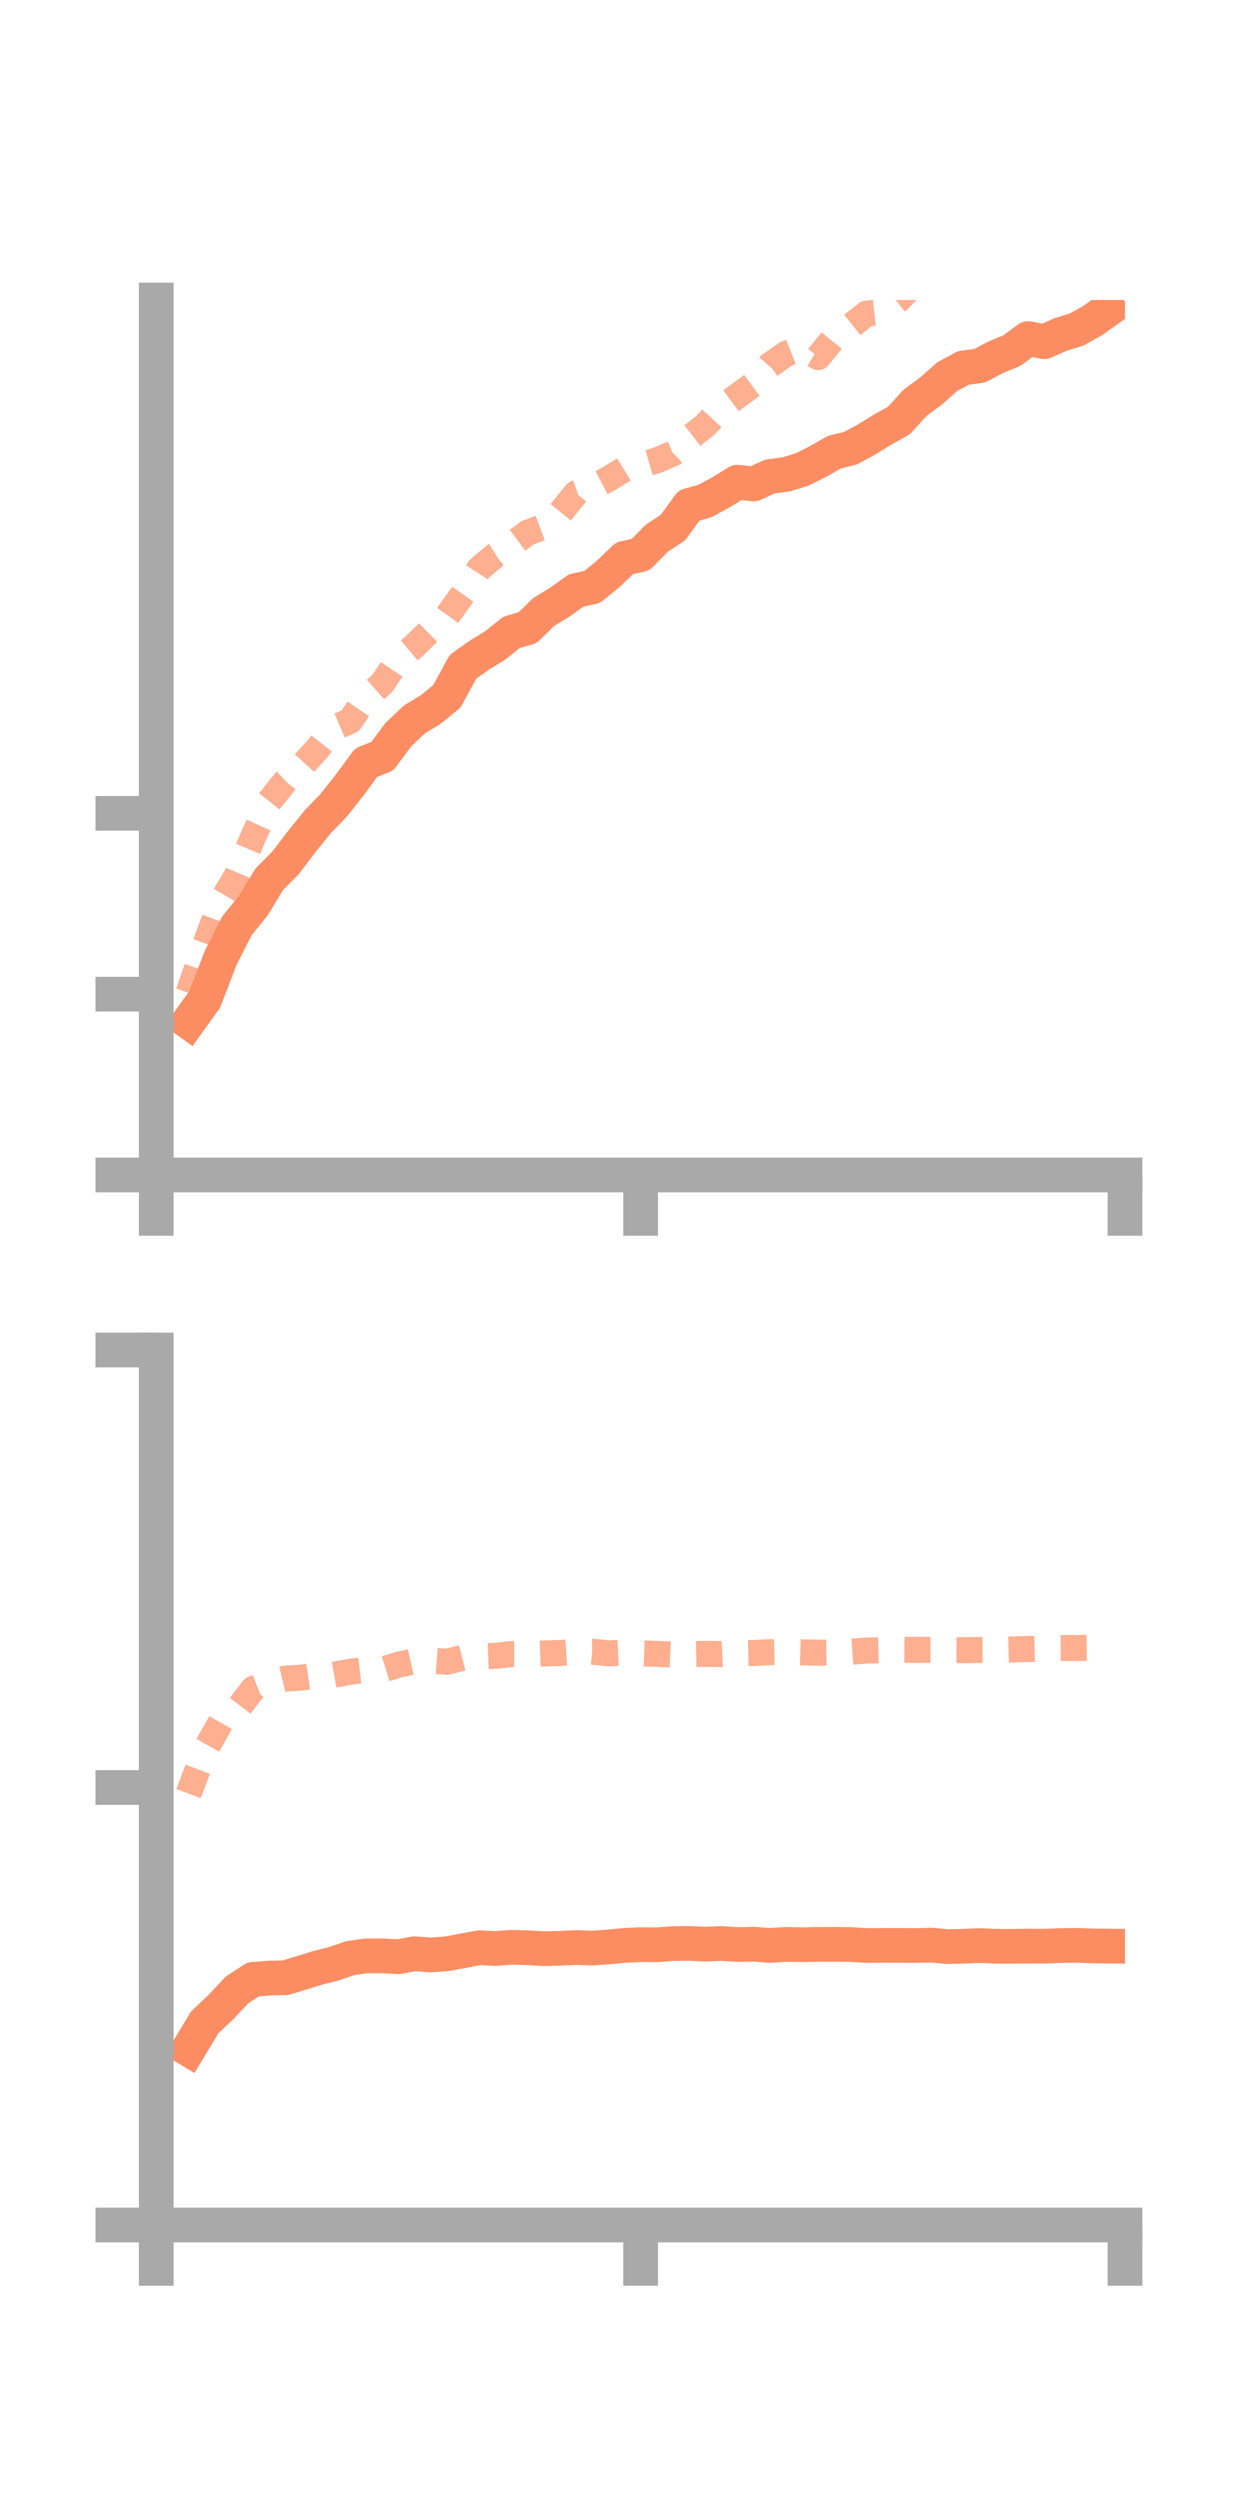 <?xml version="1.0" encoding="utf-8" standalone="no"?>
<!DOCTYPE svg PUBLIC "-//W3C//DTD SVG 1.1//EN"
  "http://www.w3.org/Graphics/SVG/1.1/DTD/svg11.dtd">
<!-- Created with matplotlib (https://matplotlib.org/) -->
<svg height="144pt" version="1.1" viewBox="0 0 72 144" width="72pt" xmlns="http://www.w3.org/2000/svg" xmlns:xlink="http://www.w3.org/1999/xlink">
 <defs>
  <style type="text/css">*{stroke-linecap:butt;stroke-linejoin:round;}</style>
 </defs>
 <g id="figure_1">
  <g id="patch_1">
   <path d="M 0 144 
L 72 144 
L 72 0 
L 0 0 
z
" style="fill:none;"/>
  </g>
  <g id="axes_1">
   <g id="patch_2">
    <path d="M 9 67.68 
L 64.8 67.68 
L 64.8 17.28 
L 9 17.28 
z
" style="fill:none;"/>
   </g>
   <g id="matplotlib.axis_1">
    <g id="xtick_1">
     <g id="line2d_1">
      <defs>
       <path d="M 0 0 
L 0 3.5 
" id="m8ec5cd03c6" style="stroke:#a9a9a9;stroke-width:2;"/>
      </defs>
      <g>
       <use style="fill:#a9a9a9;stroke:#a9a9a9;stroke-width:2;" x="9" xlink:href="#m8ec5cd03c6" y="67.68"/>
      </g>
     </g>
    </g>
    <g id="xtick_2">
     <g id="line2d_2">
      <g>
       <use style="fill:#a9a9a9;stroke:#a9a9a9;stroke-width:2;" x="36.9" xlink:href="#m8ec5cd03c6" y="67.68"/>
      </g>
     </g>
    </g>
    <g id="xtick_3">
     <g id="line2d_3">
      <g>
       <use style="fill:#a9a9a9;stroke:#a9a9a9;stroke-width:2;" x="64.8" xlink:href="#m8ec5cd03c6" y="67.68"/>
      </g>
     </g>
    </g>
   </g>
   <g id="matplotlib.axis_2">
    <g id="ytick_1">
     <g id="line2d_4">
      <defs>
       <path d="M 0 0 
L -3.5 0 
" id="m0c49a52708" style="stroke:#a9a9a9;stroke-width:2;"/>
      </defs>
      <g>
       <use style="fill:#a9a9a9;stroke:#a9a9a9;stroke-width:2;" x="9" xlink:href="#m0c49a52708" y="67.68"/>
      </g>
     </g>
    </g>
    <g id="ytick_2">
     <g id="line2d_5">
      <g>
       <use style="fill:#a9a9a9;stroke:#a9a9a9;stroke-width:2;" x="9" xlink:href="#m0c49a52708" y="57.265"/>
      </g>
     </g>
    </g>
    <g id="ytick_3">
     <g id="line2d_6">
      <g>
       <use style="fill:#a9a9a9;stroke:#a9a9a9;stroke-width:2;" x="9" xlink:href="#m0c49a52708" y="46.849"/>
      </g>
     </g>
    </g>
   </g>
   <g id="line2d_7">
    <path clip-path="url(#p7aaefafd05)" d="M 10.86 58.861 
L 11.79 57.567 
L 12.72 55.154 
L 13.65 53.323 
L 14.58 52.178 
L 15.51 50.645 
L 16.44 49.709 
L 17.37 48.49 
L 18.3 47.335 
L 19.23 46.374 
L 20.16 45.193 
L 21.09 43.929 
L 22.02 43.56 
L 22.95 42.311 
L 23.88 41.431 
L 24.81 40.87 
L 25.74 40.108 
L 26.67 38.405 
L 27.6 37.743 
L 28.53 37.174 
L 29.46 36.427 
L 30.39 36.155 
L 31.32 35.248 
L 32.25 34.683 
L 33.18 34.012 
L 34.11 33.81 
L 35.04 33.05 
L 35.97 32.155 
L 36.9 31.95 
L 37.83 31.001 
L 38.76 30.391 
L 39.69 29.112 
L 40.62 28.854 
L 41.55 28.343 
L 42.48 27.774 
L 43.41 27.878 
L 44.34 27.449 
L 45.27 27.327 
L 46.2 27.043 
L 47.13 26.577 
L 48.06 26.045 
L 48.99 25.814 
L 49.92 25.313 
L 50.85 24.739 
L 51.78 24.22 
L 52.71 23.198 
L 53.64 22.512 
L 54.57 21.689 
L 55.5 21.19 
L 56.43 21.066 
L 57.36 20.577 
L 58.29 20.19 
L 59.22 19.503 
L 60.15 19.682 
L 61.08 19.27 
L 62.01 18.983 
L 62.94 18.464 
L 63.87 17.801 
" style="fill:none;stroke:#fc8d62;stroke-linecap:square;stroke-width:2;"/>
   </g>
   <g id="line2d_8">
    <path clip-path="url(#p7aaefafd05)" d="M 10.86 57.189 
L 11.79 54.493 
L 12.72 51.988 
L 13.65 50.413 
L 14.58 48.212 
L 15.51 46.158 
L 16.44 44.997 
L 17.37 44.134 
L 18.3 43.116 
L 19.23 41.93 
L 20.16 41.53 
L 21.09 40.193 
L 22.02 39.364 
L 22.95 37.98 
L 23.88 37.202 
L 24.81 36.283 
L 25.74 35.512 
L 26.67 34.207 
L 27.6 32.769 
L 28.53 31.98 
L 29.46 31.384 
L 30.39 30.686 
L 31.32 30.337 
L 32.25 29.563 
L 33.18 28.413 
L 34.11 28.08 
L 35.04 27.594 
L 35.97 27.021 
L 36.9 26.787 
L 37.83 26.519 
L 38.76 26.119 
L 39.69 25.235 
L 40.62 24.509 
L 41.55 23.495 
L 42.48 22.806 
L 43.41 22.126 
L 44.34 21.038 
L 45.27 20.385 
L 46.2 20.014 
L 47.13 20.569 
L 48.06 19.429 
L 48.99 18.795 
L 49.92 18.064 
L 50.85 17.964 
L 51.78 17.249 
L 52.71 16.287 
L 53.64 16.272 
L 54.57 16.138 
L 55.5 15.613 
L 56.43 15.345 
L 57.36 14.944 
L 58.29 14.368 
L 59.22 13.837 
L 60.15 13.611 
L 61.08 13.535 
L 62.01 12.87 
L 62.94 12.19 
L 63.87 11.281 
" style="fill:none;stroke:#fc8d62;stroke-dasharray:1.5,1.5;stroke-dashoffset:0;stroke-opacity:0.7;stroke-width:1.5;"/>
   </g>
   <g id="patch_3">
    <path d="M 9 67.68 
L 9 17.28 
" style="fill:none;stroke:#a9a9a9;stroke-linecap:square;stroke-linejoin:miter;stroke-width:2;"/>
   </g>
   <g id="patch_4">
    <path d="M 64.8 67.68 
L 64.8 17.28 
" style="fill:none;"/>
   </g>
   <g id="patch_5">
    <path d="M 9 67.68 
L 64.8 67.68 
" style="fill:none;stroke:#a9a9a9;stroke-linecap:square;stroke-linejoin:miter;stroke-width:2;"/>
   </g>
   <g id="patch_6">
    <path d="M 9 17.28 
L 64.8 17.28 
" style="fill:none;"/>
   </g>
  </g>
  <g id="axes_2">
   <g id="patch_7">
    <path d="M 9 128.16 
L 64.8 128.16 
L 64.8 77.76 
L 9 77.76 
z
" style="fill:none;"/>
   </g>
   <g id="matplotlib.axis_3">
    <g id="xtick_4">
     <g id="line2d_9">
      <g>
       <use style="fill:#a9a9a9;stroke:#a9a9a9;stroke-width:2;" x="9" xlink:href="#m8ec5cd03c6" y="128.16"/>
      </g>
     </g>
    </g>
    <g id="xtick_5">
     <g id="line2d_10">
      <g>
       <use style="fill:#a9a9a9;stroke:#a9a9a9;stroke-width:2;" x="36.9" xlink:href="#m8ec5cd03c6" y="128.16"/>
      </g>
     </g>
    </g>
    <g id="xtick_6">
     <g id="line2d_11">
      <g>
       <use style="fill:#a9a9a9;stroke:#a9a9a9;stroke-width:2;" x="64.8" xlink:href="#m8ec5cd03c6" y="128.16"/>
      </g>
     </g>
    </g>
   </g>
   <g id="matplotlib.axis_4">
    <g id="ytick_4">
     <g id="line2d_12">
      <g>
       <use style="fill:#a9a9a9;stroke:#a9a9a9;stroke-width:2;" x="9" xlink:href="#m0c49a52708" y="128.16"/>
      </g>
     </g>
    </g>
    <g id="ytick_5">
     <g id="line2d_13">
      <g>
       <use style="fill:#a9a9a9;stroke:#a9a9a9;stroke-width:2;" x="9" xlink:href="#m0c49a52708" y="102.96"/>
      </g>
     </g>
    </g>
    <g id="ytick_6">
     <g id="line2d_14">
      <g>
       <use style="fill:#a9a9a9;stroke:#a9a9a9;stroke-width:2;" x="9" xlink:href="#m0c49a52708" y="77.76"/>
      </g>
     </g>
    </g>
   </g>
   <g id="line2d_15">
    <path clip-path="url(#pb9437929fb)" d="M 10.86 118.036 
L 11.79 116.491 
L 12.72 115.611 
L 13.65 114.622 
L 14.58 114.012 
L 15.51 113.939 
L 16.44 113.918 
L 17.37 113.634 
L 18.3 113.348 
L 19.23 113.114 
L 20.16 112.793 
L 21.09 112.66 
L 22.02 112.659 
L 22.95 112.706 
L 23.88 112.534 
L 24.81 112.608 
L 25.74 112.537 
L 26.67 112.365 
L 27.6 112.189 
L 28.53 112.235 
L 29.46 112.164 
L 30.39 112.191 
L 31.32 112.246 
L 32.25 112.222 
L 33.18 112.178 
L 34.11 112.21 
L 35.04 112.144 
L 35.97 112.053 
L 36.9 112.013 
L 37.83 112.021 
L 38.76 111.953 
L 39.69 111.939 
L 40.62 111.983 
L 41.55 111.944 
L 42.48 112.004 
L 43.41 111.984 
L 44.34 112.057 
L 45.27 111.999 
L 46.2 112.017 
L 47.13 111.997 
L 48.06 111.993 
L 48.99 112.006 
L 49.92 112.062 
L 50.85 112.056 
L 51.78 112.055 
L 52.71 112.063 
L 53.64 112.039 
L 54.57 112.125 
L 55.5 112.104 
L 56.43 112.065 
L 57.36 112.105 
L 58.29 112.106 
L 59.22 112.095 
L 60.15 112.101 
L 61.08 112.066 
L 62.01 112.049 
L 62.94 112.087 
L 63.87 112.096 
" style="fill:none;stroke:#fc8d62;stroke-linecap:square;stroke-width:2;"/>
   </g>
   <g id="line2d_16">
    <path clip-path="url(#pb9437929fb)" d="M 10.86 103.313 
L 11.79 100.852 
L 12.72 99.197 
L 13.65 98.505 
L 14.58 97.281 
L 15.51 96.911 
L 16.44 96.688 
L 17.37 96.63 
L 18.3 96.49 
L 19.23 96.469 
L 20.16 96.293 
L 21.09 96.179 
L 22.02 96.175 
L 22.95 95.892 
L 23.88 95.684 
L 24.81 95.651 
L 25.74 95.72 
L 26.67 95.484 
L 27.6 95.409 
L 28.53 95.377 
L 29.46 95.276 
L 30.39 95.277 
L 31.32 95.242 
L 32.25 95.214 
L 33.18 95.151 
L 34.11 95.137 
L 35.04 95.234 
L 35.97 95.192 
L 36.9 95.232 
L 37.83 95.263 
L 38.76 95.307 
L 39.69 95.279 
L 40.62 95.263 
L 41.55 95.277 
L 42.48 95.234 
L 43.41 95.211 
L 44.34 95.167 
L 45.27 95.143 
L 46.2 95.174 
L 47.13 95.197 
L 48.06 95.179 
L 48.99 95.141 
L 49.92 95.072 
L 50.85 95.052 
L 51.78 95.024 
L 52.71 95.033 
L 53.64 95.028 
L 54.57 95.049 
L 55.5 95.052 
L 56.43 95.038 
L 57.36 95.036 
L 58.29 95.01 
L 59.22 94.983 
L 60.15 94.966 
L 61.08 94.926 
L 62.01 94.925 
L 62.94 94.911 
L 63.87 94.888 
" style="fill:none;stroke:#fc8d62;stroke-dasharray:1.5,1.5;stroke-dashoffset:0;stroke-opacity:0.7;stroke-width:1.5;"/>
   </g>
   <g id="patch_8">
    <path d="M 9 128.16 
L 9 77.76 
" style="fill:none;stroke:#a9a9a9;stroke-linecap:square;stroke-linejoin:miter;stroke-width:2;"/>
   </g>
   <g id="patch_9">
    <path d="M 64.8 128.16 
L 64.8 77.76 
" style="fill:none;"/>
   </g>
   <g id="patch_10">
    <path d="M 9 128.16 
L 64.8 128.16 
" style="fill:none;stroke:#a9a9a9;stroke-linecap:square;stroke-linejoin:miter;stroke-width:2;"/>
   </g>
   <g id="patch_11">
    <path d="M 9 77.76 
L 64.8 77.76 
" style="fill:none;"/>
   </g>
  </g>
 </g>
 <defs>
  <clipPath id="p7aaefafd05">
   <rect height="50.4" width="55.8" x="9" y="17.28"/>
  </clipPath>
  <clipPath id="pb9437929fb">
   <rect height="50.4" width="55.8" x="9" y="77.76"/>
  </clipPath>
 </defs>
</svg>
